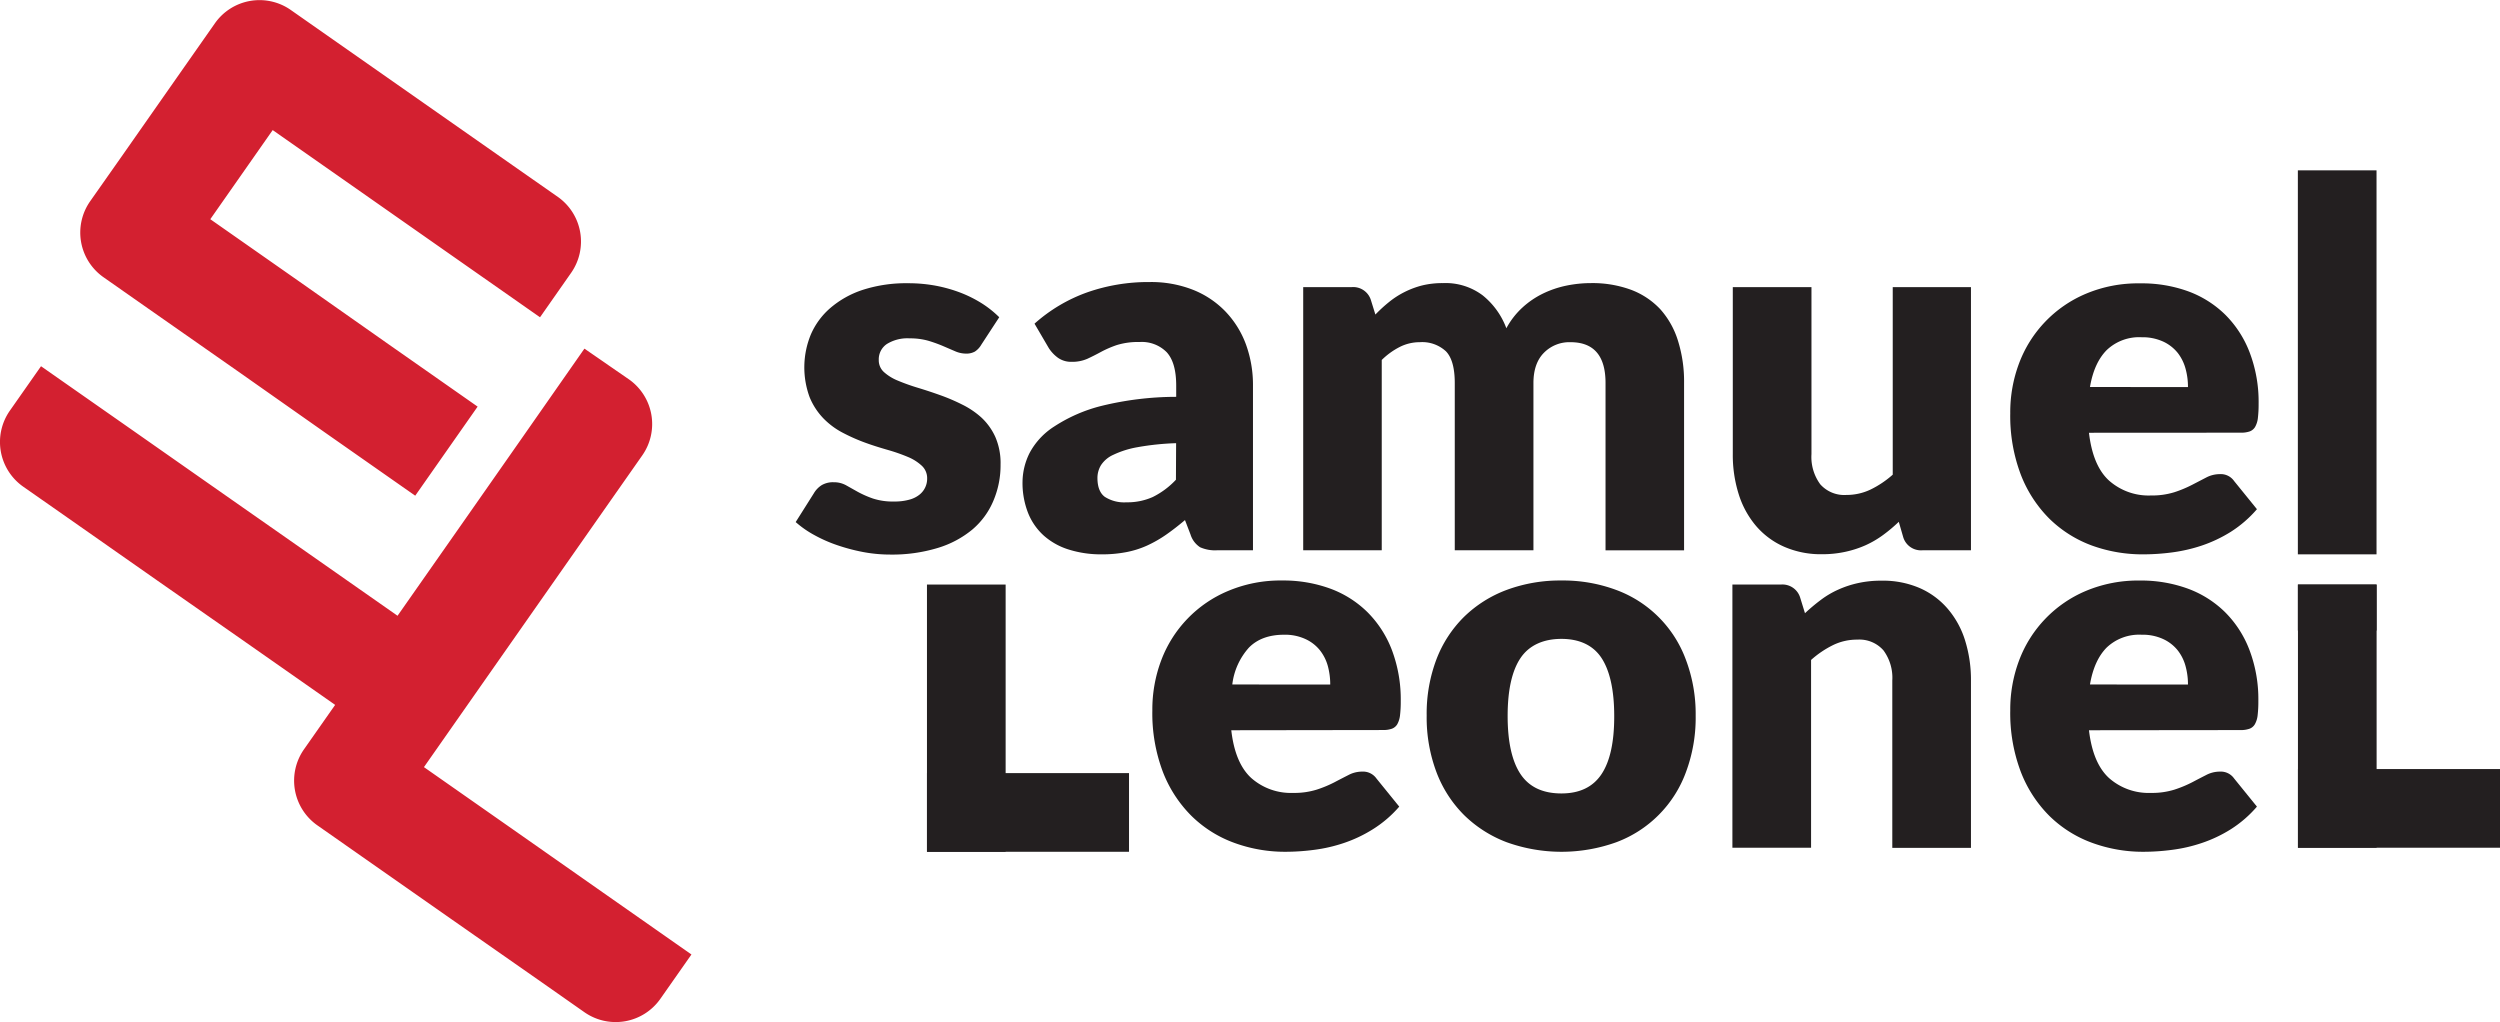 <svg xmlns="http://www.w3.org/2000/svg" xmlns:xlink="http://www.w3.org/1999/xlink" viewBox="0 0 566.93 231.8"><defs><style>.cls-1{fill:none;}.cls-2{clip-path:url(#clip-path);}.cls-3{clip-path:url(#clip-path-2);}.cls-4{fill:#231f20;}.cls-5{fill:#d32030;fill-rule:evenodd;}</style><clipPath id="clip-path" transform="translate(-137.47 -181.94)"><rect class="cls-1" width="841.89" height="595.28"/></clipPath><clipPath id="clip-path-2" transform="translate(-137.47 -181.94)"><rect class="cls-1" x="-0.01" y="0.2" width="841.89" height="595.28"/></clipPath></defs><g id="Layer_2" data-name="Layer 2"><g id="Layer_1-2" data-name="Layer 1"><g class="cls-2"><g class="cls-3"><path class="cls-4" d="M491.56,361.87q6.17,0,9.08-4.36t2.89-13.2c0-5.9-1-10.3-2.89-13.17s-5-4.32-9.08-4.32-7.31,1.44-9.26,4.32-2.94,7.27-2.94,13.17,1,10.31,2.94,13.2,5,4.36,9.26,4.36m0-48.29a34.52,34.52,0,0,1,12.38,2.13,26.65,26.65,0,0,1,15.8,15.73A34.79,34.79,0,0,1,522,344.2a35.28,35.28,0,0,1-2.21,12.85,26.77,26.77,0,0,1-15.8,15.89,36.76,36.76,0,0,1-24.83,0,27.84,27.84,0,0,1-9.67-6.16,27.39,27.39,0,0,1-6.27-9.73A35.28,35.28,0,0,1,461,344.2a34.78,34.78,0,0,1,2.22-12.76,27.15,27.15,0,0,1,6.27-9.63,27.7,27.7,0,0,1,9.67-6.1A34.83,34.83,0,0,1,491.56,313.58Z" transform="translate(-137.47 -181.94)"/><rect class="cls-4" x="521.09" y="38.63" width="17.84" height="87.08"/><path class="cls-4" d="M633.64,269.72a15.47,15.47,0,0,0-.54-4.14,10.17,10.17,0,0,0-1.78-3.61,9.18,9.18,0,0,0-3.26-2.55,11.21,11.21,0,0,0-4.9-1,10.67,10.67,0,0,0-7.94,2.9q-2.88,2.91-3.8,8.38Zm-22.45,10.36q.87,7.49,4.55,10.84a13.52,13.52,0,0,0,9.5,3.38,17,17,0,0,0,5.35-.75,26.9,26.9,0,0,0,4-1.67l3.22-1.67a6.66,6.66,0,0,1,3.07-.75,3.68,3.68,0,0,1,3.22,1.56l5.18,6.39a26.73,26.73,0,0,1-5.94,5.14,31.19,31.19,0,0,1-6.57,3.11,36.15,36.15,0,0,1-6.73,1.55,50.25,50.25,0,0,1-6.43.44,33.54,33.54,0,0,1-11.76-2,27.16,27.16,0,0,1-9.61-6.06,28.72,28.72,0,0,1-6.5-10,37.45,37.45,0,0,1-2.4-13.93,31.49,31.49,0,0,1,2-11.33,27.62,27.62,0,0,1,15.14-15.77,30.43,30.43,0,0,1,12.28-2.36A30.75,30.75,0,0,1,633.68,248a23.62,23.62,0,0,1,8.46,5.35,24.3,24.3,0,0,1,5.52,8.6,31.45,31.45,0,0,1,2,11.54,26.36,26.36,0,0,1-.17,3.29,5.23,5.23,0,0,1-.64,2,2.4,2.4,0,0,1-1.23,1,5.88,5.88,0,0,1-2,.28Z" transform="translate(-137.47 -181.94)"/><path class="cls-4" d="M584.43,247.05v59.68h-11a4.2,4.2,0,0,1-4.37-3l-1-3.46a34.41,34.41,0,0,1-3.57,3,22,22,0,0,1-3.93,2.3,23.33,23.33,0,0,1-4.55,1.49,24.08,24.08,0,0,1-5.33.56,20.7,20.7,0,0,1-8.65-1.71,17.8,17.8,0,0,1-6.37-4.74,20.58,20.58,0,0,1-3.91-7.19,29.49,29.49,0,0,1-1.33-9.09V247.05h17.84v37.87a10.46,10.46,0,0,0,2,6.85,7.28,7.28,0,0,0,5.93,2.41,12.59,12.59,0,0,0,5.5-1.24,22.1,22.1,0,0,0,5-3.36V247.05Z" transform="translate(-137.47 -181.94)"/><path class="cls-4" d="M433,306.73V247.05H444a4.2,4.2,0,0,1,4.37,3l1,3.22a33.1,33.1,0,0,1,3.11-2.85,19.26,19.26,0,0,1,3.49-2.25,19.72,19.72,0,0,1,4-1.5,19.4,19.4,0,0,1,4.73-.53,14,14,0,0,1,9,2.78,17.31,17.31,0,0,1,5.37,7.46,17.83,17.83,0,0,1,3.67-4.72,19.56,19.56,0,0,1,4.66-3.16,22.75,22.75,0,0,1,5.29-1.79,27.74,27.74,0,0,1,5.55-.57,25.37,25.37,0,0,1,9.09,1.51,17.51,17.51,0,0,1,6.66,4.43,19.2,19.2,0,0,1,4,7.14,30.88,30.88,0,0,1,1.38,9.59v37.93H501.56V268.8q0-9.26-7.95-9.26a8.09,8.09,0,0,0-6,2.38c-1.59,1.59-2.4,3.89-2.4,6.88v37.93H467.37V268.8q0-5.12-2-7.19a7.92,7.92,0,0,0-5.93-2.07,10,10,0,0,0-4.57,1.09,16.49,16.49,0,0,0-4.06,2.94v43.16Z" transform="translate(-137.47 -181.94)"/><path class="cls-4" d="M404.18,282.44a60.36,60.36,0,0,0-8.81.92,21.31,21.31,0,0,0-5.46,1.73,6.5,6.5,0,0,0-2.78,2.36,5.57,5.57,0,0,0-.79,2.88c0,2,.55,3.45,1.67,4.28a8.16,8.16,0,0,0,4.89,1.24,14.06,14.06,0,0,0,6-1.21,18.38,18.38,0,0,0,5.24-3.91Zm-32.11-27.1a36.12,36.12,0,0,1,12-7.12,41.91,41.91,0,0,1,14.12-2.32,25.92,25.92,0,0,1,9.77,1.74,20.92,20.92,0,0,1,7.37,4.9A21.49,21.49,0,0,1,420,260a26.88,26.88,0,0,1,1.61,9.44v37.29h-8.17a8.32,8.32,0,0,1-3.82-.69,5.32,5.32,0,0,1-2.17-2.88l-1.26-3.28q-2.25,1.9-4.32,3.34a27.69,27.69,0,0,1-4.28,2.44,21,21,0,0,1-4.72,1.49,28.79,28.79,0,0,1-5.56.5,24.31,24.31,0,0,1-7.42-1.07,15.39,15.39,0,0,1-5.66-3.13,13.75,13.75,0,0,1-3.61-5.16,18.59,18.59,0,0,1-1.27-7.1,14.93,14.93,0,0,1,1.61-6.54,16.12,16.12,0,0,1,5.59-6A35.23,35.23,0,0,1,387.2,274a71.56,71.56,0,0,1,17-2.07v-2.53c0-3.5-.71-6-2.15-7.58a7.93,7.93,0,0,0-6.14-2.32,16.31,16.31,0,0,0-5.18.69,23.47,23.47,0,0,0-3.58,1.55c-1.06.58-2.1,1.1-3.09,1.56a8.48,8.48,0,0,1-3.57.69,5.16,5.16,0,0,1-3.11-.92,8.27,8.27,0,0,1-2.07-2.19Z" transform="translate(-137.47 -181.94)"/><path class="cls-4" d="M360,260.11a4.62,4.62,0,0,1-1.46,1.56,4,4,0,0,1-2,.46,6.3,6.3,0,0,1-2.53-.56l-2.72-1.17a31.51,31.51,0,0,0-3.32-1.19,15,15,0,0,0-4.2-.54,8.87,8.87,0,0,0-5.2,1.29,4.19,4.19,0,0,0-1.82,3.61,3.6,3.6,0,0,0,1.19,2.76,10.74,10.74,0,0,0,3.12,1.92,45.53,45.53,0,0,0,4.43,1.59c1.65.5,3.34,1.05,5.07,1.67a43.14,43.14,0,0,1,5.06,2.15,18.91,18.91,0,0,1,4.44,3,13.75,13.75,0,0,1,3.14,4.41,14.87,14.87,0,0,1,1.17,6.21,20.55,20.55,0,0,1-1.61,8.18A17.27,17.27,0,0,1,358,302a22.45,22.45,0,0,1-7.88,4.2,35.5,35.5,0,0,1-10.8,1.5,33.14,33.14,0,0,1-6.1-.57,43.14,43.14,0,0,1-5.89-1.56,32.18,32.18,0,0,1-5.28-2.34,22.52,22.52,0,0,1-4.14-2.9l4.14-6.56a5.41,5.41,0,0,1,1.77-1.82,5.07,5.07,0,0,1,2.72-.65,5.64,5.64,0,0,1,2.8.69l2.67,1.5a23,23,0,0,0,3.38,1.49,14.49,14.49,0,0,0,4.85.69,12.25,12.25,0,0,0,3.51-.44,6.13,6.13,0,0,0,2.3-1.17,4.6,4.6,0,0,0,1.67-3.57,3.84,3.84,0,0,0-1.21-2.93,10.52,10.52,0,0,0-3.16-2A40,40,0,0,0,338.9,284c-1.67-.48-3.38-1-5.11-1.63a41.25,41.25,0,0,1-5.08-2.23,17.25,17.25,0,0,1-4.47-3.28,15.28,15.28,0,0,1-3.17-4.85,19.58,19.58,0,0,1,.27-14.2,16.66,16.66,0,0,1,4.4-6,21.58,21.58,0,0,1,7.36-4.13,32.09,32.09,0,0,1,10.36-1.51,33.82,33.82,0,0,1,6.26.57,32.64,32.64,0,0,1,5.66,1.61,28,28,0,0,1,4.83,2.44,23.66,23.66,0,0,1,3.86,3.09Z" transform="translate(-137.47 -181.94)"/><path class="cls-4" d="M633.64,337.18a15.6,15.6,0,0,0-.54-4.15,10,10,0,0,0-1.78-3.6,9.07,9.07,0,0,0-3.26-2.55,11.06,11.06,0,0,0-4.9-1,10.7,10.7,0,0,0-7.94,2.89q-2.88,2.91-3.8,8.39Zm-22.45,10.36q.87,7.47,4.55,10.84a13.56,13.56,0,0,0,9.5,3.37,17,17,0,0,0,5.35-.75,26.91,26.91,0,0,0,4-1.66c1.17-.62,2.24-1.17,3.22-1.67a6.66,6.66,0,0,1,3.07-.75,3.69,3.69,0,0,1,3.22,1.55l5.18,6.39a26.47,26.47,0,0,1-5.94,5.14,30.7,30.7,0,0,1-6.57,3.11,34.63,34.63,0,0,1-6.73,1.55,50.25,50.25,0,0,1-6.43.44,33.54,33.54,0,0,1-11.76-2.05,27,27,0,0,1-9.61-6.06,28.68,28.68,0,0,1-6.5-10,37.49,37.49,0,0,1-2.4-13.93,31.59,31.59,0,0,1,2-11.34,27.62,27.62,0,0,1,15.14-15.77,30.6,30.6,0,0,1,12.28-2.36,31,31,0,0,1,10.86,1.84,23.64,23.64,0,0,1,8.46,5.36,24.26,24.26,0,0,1,5.52,8.59,31.51,31.51,0,0,1,2,11.55,26.18,26.18,0,0,1-.17,3.28,5.23,5.23,0,0,1-.64,2,2.35,2.35,0,0,1-1.23,1,5.85,5.85,0,0,1-2,.29Z" transform="translate(-137.47 -181.94)"/><path class="cls-4" d="M546.79,321a41.57,41.57,0,0,1,3.57-3,20.44,20.44,0,0,1,3.95-2.34,22.69,22.69,0,0,1,4.55-1.5,24,24,0,0,1,5.31-.54,21,21,0,0,1,8.67,1.69,17.73,17.73,0,0,1,6.35,4.72,20.25,20.25,0,0,1,3.92,7.19,30,30,0,0,1,1.32,9.08v37.92H566.59V336.26a10.47,10.47,0,0,0-2-6.83,7.25,7.25,0,0,0-5.93-2.44,12.36,12.36,0,0,0-5.49,1.23,22.21,22.21,0,0,0-5,3.38v42.58H530.33V314.5h11a4.2,4.2,0,0,1,4.38,3Z" transform="translate(-137.47 -181.94)"/><path class="cls-4" d="M439.13,337.18a16,16,0,0,0-.53-4.15,10.06,10.06,0,0,0-1.79-3.6,9,9,0,0,0-3.26-2.55,11,11,0,0,0-4.89-1q-5.07,0-7.94,2.89a15.15,15.15,0,0,0-3.8,8.39Zm-22.44,10.36q.85,7.47,4.54,10.84a13.58,13.58,0,0,0,9.5,3.37,16.92,16.92,0,0,0,5.35-.75,26.47,26.47,0,0,0,4-1.66c1.17-.62,2.25-1.17,3.23-1.67a6.59,6.59,0,0,1,3.06-.75,3.71,3.71,0,0,1,3.23,1.55l5.18,6.39a26.3,26.3,0,0,1-6,5.14,30.86,30.86,0,0,1-6.56,3.11,35,35,0,0,1-6.73,1.55,50.49,50.49,0,0,1-6.43.44,33.5,33.5,0,0,1-11.76-2.05,26.93,26.93,0,0,1-9.61-6.06,28.7,28.7,0,0,1-6.51-10,37.49,37.49,0,0,1-2.39-13.93,31.59,31.59,0,0,1,2-11.34A27.54,27.54,0,0,1,416,315.94a30.55,30.55,0,0,1,12.27-2.36,30.94,30.94,0,0,1,10.86,1.84,23.64,23.64,0,0,1,8.46,5.36,24.42,24.42,0,0,1,5.53,8.59,31.72,31.72,0,0,1,2,11.55,26.18,26.18,0,0,1-.17,3.28,5.41,5.41,0,0,1-.63,2,2.39,2.39,0,0,1-1.23,1,5.92,5.92,0,0,1-2,.29Z" transform="translate(-137.47 -181.94)"/><rect class="cls-4" x="210.21" y="132.56" width="17.84" height="60.6"/><rect class="cls-4" x="210.21" y="175.32" width="45.82" height="17.84"/><rect class="cls-4" x="521.11" y="132.56" width="17.84" height="59.68"/><rect class="cls-4" x="521.11" y="174.4" width="45.82" height="17.84"/><rect class="cls-4" x="521.09" y="132.56" width="17.84" height="10.44"/><path class="cls-5" d="M274.06,384.24l20.21,14.15-7.08,10.1a12.37,12.37,0,0,1-17.18,3l-10.1-7.08L239.7,390.29l-20.2-14.14-10.11-7.08a12.38,12.38,0,0,1-3-17.18l7.08-10.1-20.21-14.15L173,313.49l-20.2-14.15-10.11-7.07a12.38,12.38,0,0,1-3-17.18l7.08-10.1L167,279.14l20.2,14.15,20.21,14.14,20.21,14.15,14.15-20.2,14.14-20.21L270,261,280.14,268a12.38,12.38,0,0,1,3,17.18l-7.08,10.1-14.15,20.21-14.15,20.2h0l-14.15,20.21,20.21,14.15ZM203.35,184.16l10.11,7.08,20.2,14.14,20.21,14.15L264,226.61a12.38,12.38,0,0,1,3,17.18l-7.07,10.1-20.21-14.15-20.2-14.15-20.21-14.15-14.15,20.21h0l20.21,14.15L225.57,260l20.21,14.15-14.15,20.2-20.21-14.15L191.22,266,171,251.86l-10.1-7.08a12.37,12.37,0,0,1-3-17.18L165,217.5h0l14.15-20.21,7.08-10.1A12.36,12.36,0,0,1,203.35,184.16Z" transform="translate(-137.47 -181.94)"/></g></g></g></g></svg>